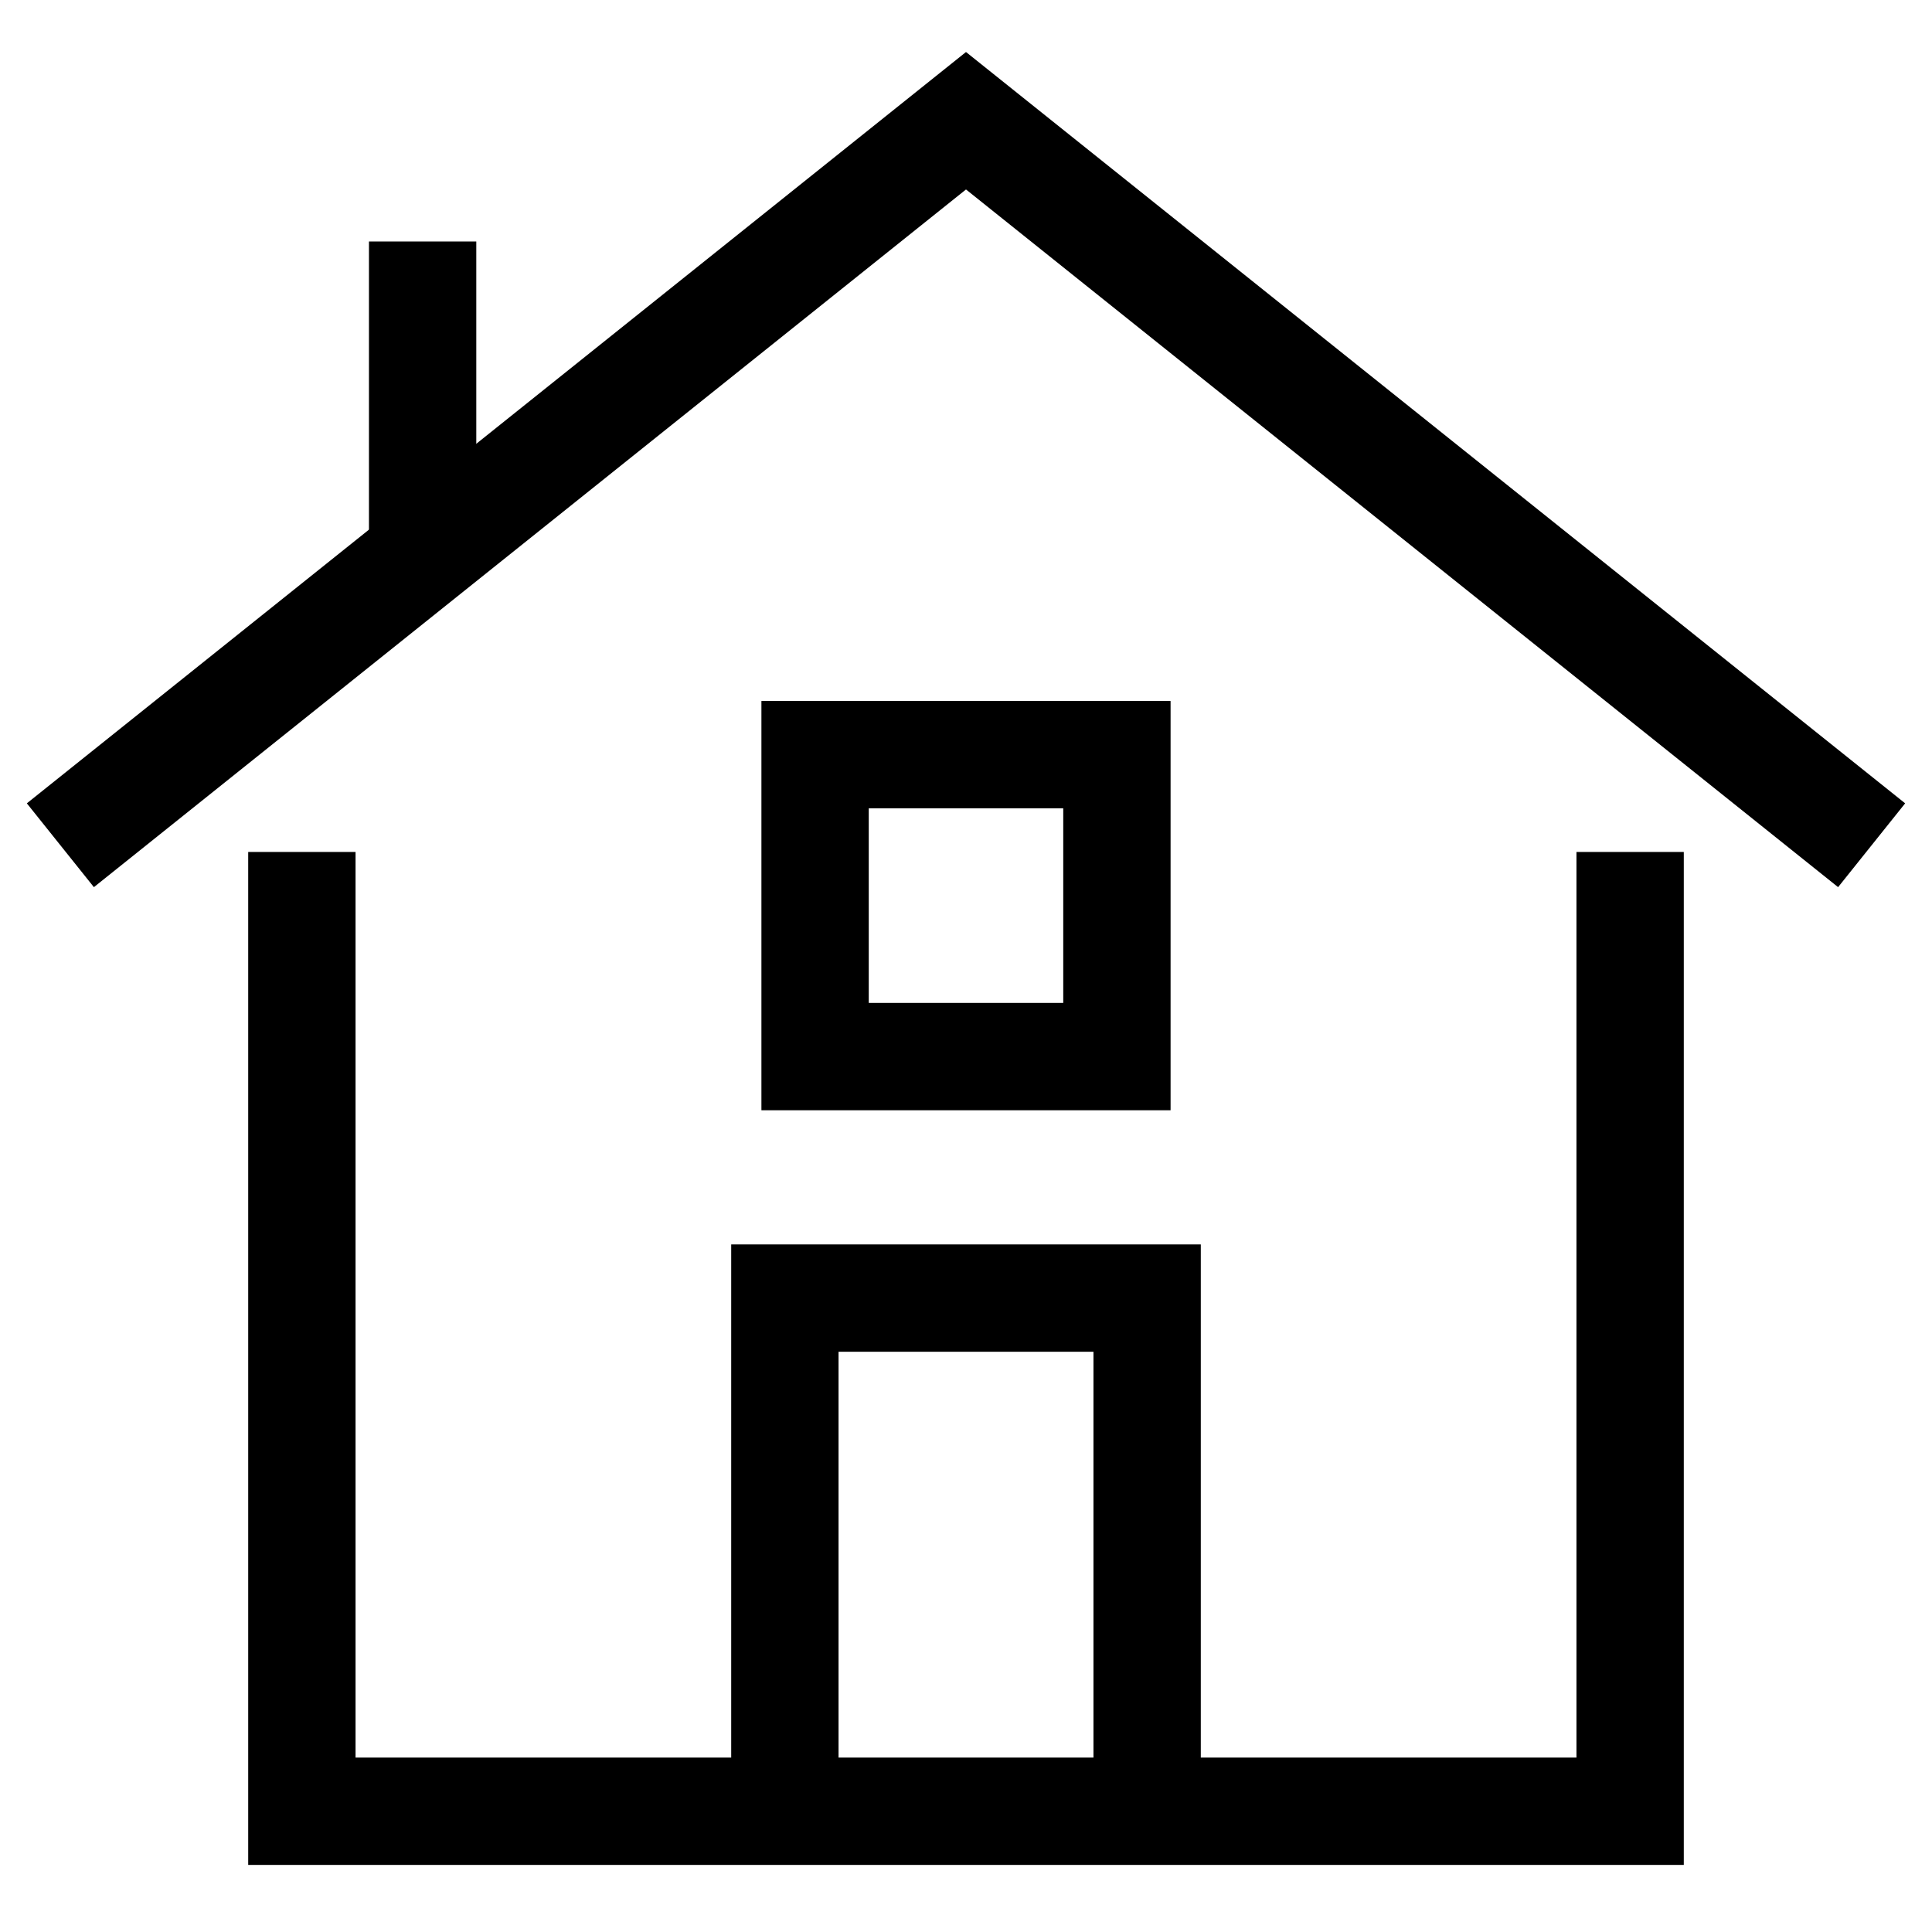 <svg width="36" height="36" viewBox="0 0 36 36" fill="none" xmlns="http://www.w3.org/2000/svg">
<path d="M1.125 15.75L18 2.25L34.875 15.75" stroke="black" stroke-width="2" stroke-miterlimit="10"/>
<path d="M14.625 33.75V24.188H21.375V33.75" stroke="black" stroke-width="2" stroke-miterlimit="10"/>
<path d="M5.625 16.875V33.75H30.375V16.875" stroke="black" stroke-width="2" stroke-miterlimit="10" stroke-linecap="square"/>
<path d="M20.812 14.062H15.188V19.688H20.812V14.062Z" stroke="black" stroke-width="2" stroke-miterlimit="10" stroke-linecap="square"/>
<path d="M7.875 10.35V4.5" stroke="black" stroke-width="2" stroke-miterlimit="10"/>
</svg>
